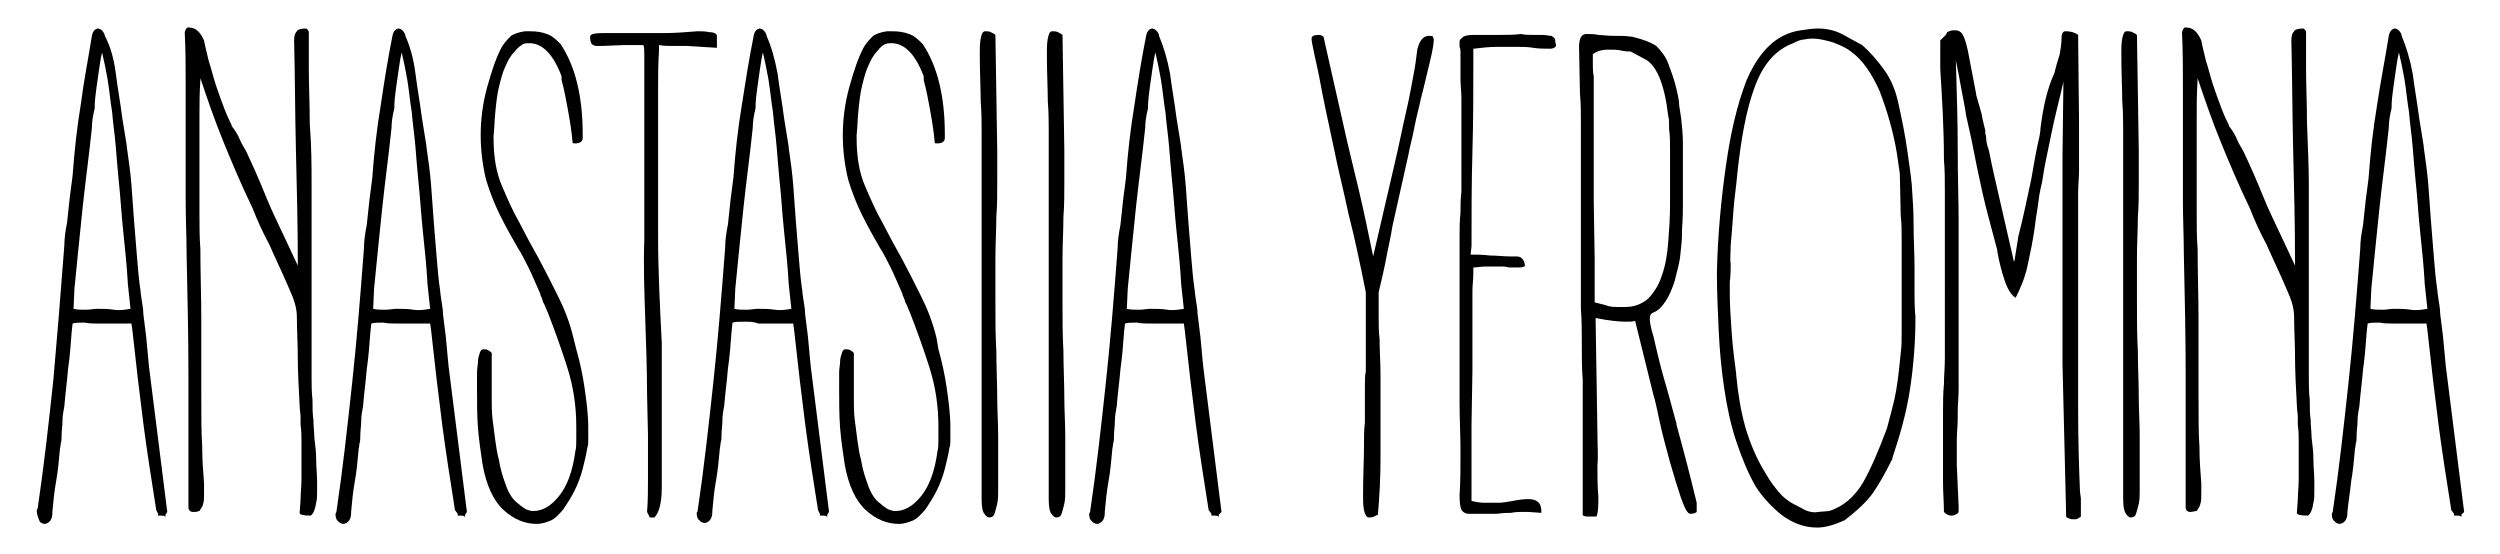 <?xml version="1.0" encoding="utf-8"?>
<svg version="1.1" xmlns="http://www.w3.org/2000/svg" xmlns:xlink="http://www.w3.org/1999/xlink" x="0px" y="0px"
	 viewBox="0 0 272 60.3" style="enable-background:new 0 0 272 60.3;" xml:space="preserve">
<g id="XMLID_3_">
	<path id="XMLID_4_" d="M10,3.9c0.1-0.5,0.3-0.7,0.6-0.8c0.3,0,0.6,0.2,0.8,0.7v0.1C12,5,12.4,6.4,12.6,8c0.2,1.6,0.5,3.2,0.7,4.8
		l0.5,3.1v0.1c0.2,1.4,0.4,2.8,0.5,4.1c0.1,1.3,0.2,2.7,0.3,4.1c0.1,1.2,0.2,2.5,0.3,3.7c0.1,1.2,0.2,2.5,0.4,3.8v0.1
		c0.1,0.9,0.3,1.7,0.3,2.4c0.1,0.8,0.2,1.6,0.3,2.4l0.3,3.2l2,15.9L18,56v0.3c0-0.1-0.1-0.2-0.4-0.2c-0.3,0-0.4,0-0.4,0
		c0,0,0-0.1,0-0.1v-0.1L17,55.5c-0.5-3.2-1-6.3-1.4-9.4c-0.4-3.1-0.8-6.5-1.2-10.2l-0.1-0.7c-0.1,0-0.3,0-0.7,0s-0.8,0-1.2,0
		c-0.5,0-0.9,0-1.3,0c-0.4,0-0.6,0-0.6,0c-0.3,0-0.8,0-1.3-0.1c-0.6,0-1,0-1.3,0.1l-0.1,0.9c-0.1,1.4-0.2,2.7-0.4,4.1
		c-0.1,1.3-0.3,2.7-0.4,4c-0.1,0.5-0.2,1.1-0.2,1.6c0,0.5-0.1,1.1-0.1,1.6v0.1c0,0.2,0,0.5-0.1,0.8c0,0.3-0.1,0.5-0.1,0.8
		c-0.1,1.1-0.2,2.2-0.4,3.3s-0.3,2.2-0.4,3.3v0.1c0,0.7-0.3,1.1-0.8,1.2c-0.2,0-0.5-0.1-0.6-0.3C4.1,56.2,4,55.9,4,55.5l0.1-0.2
		c0.7-4.7,1.2-9.3,1.7-13.9C6.2,36.9,6.6,32,7,26.7c0-0.7,0.1-1.5,0.3-2.5c0.1-1,0.2-1.9,0.3-2.8l0.3-2.3c0.2-2.8,0.5-5.4,0.9-7.8
		C9.1,8.9,9.6,6.4,10,3.9z M10,13.9c-0.3,2.9-0.7,5.8-1,8.6c-0.3,2.9-0.6,5.8-0.9,8.9L8,33.6c0.4,0.1,0.8,0.1,1.3,0.1
		c0.5,0,0.9-0.1,1.2-0.1c0.7,0,1.3,0,1.9,0.1c0.6,0.1,1.2,0,1.8-0.1l-0.3-2.8v-0.1c-0.1-1.8-0.3-3.7-0.5-5.6
		c-0.2-1.9-0.3-3.8-0.5-5.6c-0.1-1.1-0.2-2.2-0.3-3.5c-0.1-1.3-0.3-2.5-0.4-3.8c-0.2-1.2-0.3-2.4-0.5-3.6c-0.2-1.1-0.4-2.1-0.6-2.9
		c-0.1,0.4-0.2,1-0.3,1.7c-0.1,0.7-0.2,1.4-0.3,2.1c-0.1,0.7-0.2,1.5-0.2,2.3C10.1,12.6,10,13.3,10,13.9z"/>
	<path id="XMLID_7_" d="M33.9,20.1c0,1.6,0,3.2,0,4.8c0,1.5,0,3,0,4.5v7.9c0,1.3,0,2.5,0,3.5c0,1,0,1.9,0.1,2.7c0,0.8,0,1.5,0.1,2.2
		c0,0.6,0.1,1.3,0.1,1.9c0.1,0.8,0.2,1.6,0.2,2.4c0,0.8,0.1,1.6,0.1,2.4c0,0.3,0,0.7,0,1.1c0,0.4,0,0.8-0.1,1.2
		c-0.1,0.7-0.3,1.2-0.6,1.4c-0.8,0-1.2-0.1-1.2-0.3l0.1-1.4c0-0.7,0.1-1.5,0.1-2.2s0-1.5,0-2.2c0-0.8,0-1.5,0-2c0-0.5,0-1.1-0.1-1.8
		c0-0.2,0-0.5,0-0.9c0-0.3-0.1-0.7-0.1-1.2c-0.1-1.9-0.2-3.7-0.2-5.2c0-1.6-0.1-3-0.1-4.4c0-1-0.3-1.9-0.8-3
		c-0.8-1.9-1.6-3.5-2.2-4.9c-0.7-1.3-1.3-2.6-1.8-3.9c-1.3-2.7-2.3-5.1-3.2-7.3c-0.9-2.2-1.7-4.5-2.5-6.9l0,0.2
		c-0.1,1.4-0.1,2.8-0.1,4.2s0,2.7,0,3.9v2.5c0,1.3,0,2.7,0,3.9c0,1.3,0,2.6,0.1,3.9c0,2.5,0.1,5.1,0.1,7.7c0,2.6,0,5.4,0,8.2
		c0,2.3,0,4.2,0.1,5.6c0,1.4,0.1,2.7,0.2,4v1c0,0.6,0,1-0.1,1.2c0,0.2-0.2,0.5-0.4,0.8c0,0,0,0-0.1,0c-0.1,0.1-0.3,0.1-0.6,0.1
		c-0.3,0-0.5-0.2-0.5-0.5c0-1.8,0-3.4,0-4.7c0-1.3,0-2.6,0-3.9v-5.9c0-4.2-0.1-8.5-0.2-13.1c0-1.8-0.1-3.8-0.1-5.8c0-2,0-4.3,0-6.7
		c0-2.2,0-4.2,0-5.9s0-3.6-0.1-5.7c0.1-0.4,0.3-0.6,0.5-0.5c0.7,0,1.2,0.5,1.6,1.4c0.1,0.6,0.3,1.3,0.5,2.2c0.3,0.9,0.5,1.8,0.8,2.7
		c0.3,0.9,0.6,1.7,0.9,2.5c0.3,0.8,0.6,1.4,0.8,1.8v0.1c0.4,0.5,0.7,1,0.9,1.5c0.2,0.5,0.5,0.9,0.7,1.3c0.8,1.7,1.5,3.3,2.1,4.8
		c0.6,1.5,1.3,2.9,2,4.4l1.5,3.2v-0.3c0-4-0.1-8.1-0.2-12.1c-0.1-4-0.1-8-0.2-12.1c0-0.5,0.1-0.8,0.3-1c0.1-0.2,0.5-0.3,1-0.3
		c0.2,0.1,0.3,0.3,0.3,0.4c0,0.7,0,1.3,0,2c0,0.6,0,1.3,0,2.1c0,1.7,0.1,3.6,0.1,5.8C33.9,16,33.9,18.1,33.9,20.1z"/>
	<path id="XMLID_9_" d="M42.7,3.9c0.1-0.5,0.3-0.7,0.6-0.8c0.3,0,0.6,0.2,0.8,0.7v0.1C44.6,5,45,6.4,45.2,8c0.2,1.6,0.5,3.2,0.7,4.8
		l0.5,3.1v0.1c0.2,1.4,0.4,2.8,0.5,4.1c0.1,1.3,0.2,2.7,0.3,4.1c0.1,1.2,0.2,2.5,0.3,3.7c0.1,1.2,0.2,2.5,0.4,3.8v0.1
		c0.1,0.9,0.3,1.7,0.3,2.4c0.1,0.8,0.2,1.6,0.3,2.4l0.3,3.2l2,15.9L50.6,56v0.3c0-0.1-0.1-0.2-0.4-0.2c-0.3,0-0.4,0-0.4,0
		c0,0,0-0.1,0-0.1v-0.1l-0.3-0.4c-0.5-3.2-1-6.3-1.4-9.4c-0.4-3.1-0.8-6.5-1.2-10.2l-0.1-0.7c-0.1,0-0.3,0-0.7,0s-0.8,0-1.2,0
		c-0.5,0-0.9,0-1.3,0c-0.4,0-0.6,0-0.6,0c-0.3,0-0.8,0-1.3-0.1c-0.6,0-1,0-1.3,0.1l-0.1,0.9c-0.1,1.4-0.2,2.7-0.4,4.1
		c-0.1,1.3-0.3,2.7-0.4,4c-0.1,0.5-0.2,1.1-0.2,1.6c0,0.5-0.1,1.1-0.1,1.6v0.1c0,0.2,0,0.5-0.1,0.8c0,0.3-0.1,0.5-0.1,0.8
		c-0.1,1.1-0.2,2.2-0.4,3.3s-0.3,2.2-0.4,3.3v0.1c0,0.7-0.3,1.1-0.8,1.2c-0.2,0-0.5-0.1-0.6-0.3c-0.2-0.1-0.3-0.4-0.3-0.8l0.1-0.2
		c0.7-4.7,1.2-9.3,1.7-13.9c0.5-4.6,0.9-9.5,1.3-14.8c0-0.7,0.1-1.5,0.3-2.5c0.1-1,0.2-1.9,0.3-2.8l0.3-2.3c0.2-2.8,0.5-5.4,0.9-7.8
		C41.8,8.9,42.2,6.4,42.7,3.9z M42.6,13.9c-0.3,2.9-0.7,5.8-1,8.6c-0.3,2.9-0.6,5.8-0.9,8.9l-0.1,2.2c0.4,0.1,0.8,0.1,1.3,0.1
		c0.5,0,0.9-0.1,1.2-0.1c0.7,0,1.3,0,1.9,0.1c0.6,0.1,1.2,0,1.8-0.1l-0.3-2.8v-0.1c-0.1-1.8-0.3-3.7-0.5-5.6
		c-0.2-1.9-0.3-3.8-0.5-5.6c-0.1-1.1-0.2-2.2-0.3-3.5c-0.1-1.3-0.3-2.5-0.4-3.8c-0.2-1.2-0.3-2.4-0.5-3.6c-0.2-1.1-0.4-2.1-0.6-2.9
		c-0.1,0.4-0.2,1-0.3,1.7c-0.1,0.7-0.2,1.4-0.3,2.1c-0.1,0.7-0.2,1.5-0.2,2.3C42.7,12.6,42.6,13.3,42.6,13.9z"/>
	<path id="XMLID_12_" d="M62.7,38c0.4,1.4,0.7,2.8,0.9,4.2c0.2,1.4,0.4,2.8,0.4,4.3v0.6c0,0.2,0,0.5,0,0.8c0,0.3,0,0.6-0.1,0.8
		c-0.1,0.7-0.3,1.5-0.5,2.3c-0.2,0.8-0.5,1.6-0.9,2.4s-0.8,1.4-1.2,2c-0.5,0.6-0.9,1-1.3,1.2c-0.5,0.2-1,0.4-1.6,0.4
		c-1.3,0-2.5-0.5-3.6-1.5c-1.1-1-1.9-2.7-2.3-5c-0.2-1.3-0.4-2.7-0.5-4c-0.1-1.3-0.1-2.7-0.1-4.1v-1.1c0-0.1,0-0.4,0-0.8
		c0-0.4,0.1-0.8,0.1-1.1c0-0.4,0.1-0.7,0.2-1c0.1-0.3,0.2-0.4,0.4-0.4s0.3,0,0.5,0.1c0.2,0.1,0.3,0.2,0.4,0.3v1.7c0,0.2,0,0.4,0,0.6
		c0,0.2,0,0.4,0,0.6v2c0,0.8,0,1.6,0.1,2.4c0.1,0.8,0.2,1.5,0.3,2.3c0.1,0.7,0.2,1.4,0.4,2.1c0.1,0.7,0.3,1.4,0.5,2
		c0.2,0.6,0.4,1.2,0.7,1.7c0.3,0.5,0.6,0.8,0.9,1c0.2,0.2,0.5,0.4,0.8,0.6c0.3,0.1,0.5,0.2,0.8,0.2c1,0,1.9-0.5,2.8-1.6
		c0.9-1.1,1.5-2.7,1.8-4.9c0.1-0.4,0.1-0.8,0.1-1.2s0-0.9,0-1.5c0-2.2-0.3-4.3-1-6.5c-0.7-2.2-1.4-4.1-2.1-5.9
		c-0.2-0.4-0.3-0.8-0.5-1.1c-0.1-0.4-0.2-0.6-0.3-0.8v-0.1c-0.5-1.1-0.9-2.1-1.3-2.9c-0.4-0.8-0.8-1.6-1.2-2.2
		c-0.7-1.2-1.3-2.3-1.9-3.5c-0.6-1.2-1.1-2.5-1.5-3.8c-0.4-1.6-0.6-3.3-0.6-4.9c0-1.6,0.2-3.4,0.7-5.2c0.5-1.8,1-3.3,1.6-4.4
		c0.3-0.5,0.7-0.9,1-1.2c0.3-0.2,0.8-0.4,1.5-0.5h0.3c0,0,0.1,0,0.1,0c0,0,0.1,0,0.2,0c0.7,0,1.3,0.1,1.8,0.3c0.6,0.2,1,0.6,1.5,1.1
		c1.6,2.4,2.4,5.7,2.4,9.8v0.4c0,0.4-0.3,0.6-0.8,0.6c-0.2,0-0.3,0-0.3-0.1c-0.1-1.2-0.3-2.4-0.5-3.5c-0.2-1.1-0.4-2.2-0.7-3.3V8.3
		c-0.9-2.4-2.1-3.6-3.5-3.6c-0.2,0-0.5,0-0.7,0.1C56.6,5,56.3,5.2,56,5.6c-0.4,0.4-0.7,0.9-1,1.6c-0.3,0.6-0.5,1.4-0.7,2.2
		c-0.2,0.8-0.3,1.7-0.4,2.7c-0.1,0.9-0.1,1.8-0.2,2.7V15c0,2.1,0.3,3.8,0.9,5.2s1.2,2.8,1.9,4l1.1,2.1l1,1.8
		c0.7,1.3,1.4,2.7,2.1,4.1c0.7,1.4,1.3,2.9,1.7,4.6L62.7,38z"/>
	<path id="XMLID_14_" d="M78,4.9v0.3L74.7,5c-0.5,0-1,0-1.5,0c-0.5,0-1,0-1.5-0.1v0.6c-0.1,1.4-0.1,2.8-0.1,4.2c0,1.3,0,2.7,0,4.2
		c0,3.9,0,7.8,0,11.7c0,3.9,0.2,7.8,0.4,11.7v15.8c0,1.6-0.3,2.7-0.8,3.2H71c0,0-0.1,0-0.1,0c0,0-0.1,0-0.2,0l-0.3-0.6
		c0.1-1.2,0.1-2.4,0.1-3.6c0-1.2,0-2.8,0-4.8l-0.1-4.4c0-2.6-0.1-5.4-0.2-8.3c-0.1-2.9-0.2-5.7-0.1-8.4v-7.6c0-1,0-2,0-3.2
		c0-1.2,0-2.2,0-3.1v-5c0-0.4,0-0.8,0-1.3c0-0.5,0-0.8-0.1-1.1h-2l-2.5,0.1h-0.6c-0.2,0-0.4-0.1-0.5-0.2c-0.1-0.1-0.2-0.4-0.2-0.8
		c0-0.3,0.5-0.4,1.4-0.4c0.4,0,0.8,0,1.2,0c0.4,0,0.9,0,1.4,0c1.4,0,2.7,0,4,0c1.2,0,2.5-0.1,3.7-0.2c0.4,0,0.8,0,1.3,0.1
		c0.5,0,0.8,0.2,0.8,0.4L78,4.9z"/>
	<path id="XMLID_16_" d="M82,3.9c0.1-0.5,0.3-0.7,0.6-0.8c0.3,0,0.6,0.2,0.8,0.7v0.1C83.9,5,84.3,6.4,84.6,8
		c0.2,1.6,0.5,3.2,0.7,4.8l0.5,3.1v0.1c0.2,1.4,0.4,2.8,0.5,4.1c0.1,1.3,0.2,2.7,0.3,4.1c0.1,1.2,0.2,2.5,0.3,3.7
		c0.1,1.2,0.2,2.5,0.4,3.8v0.1c0.1,0.9,0.3,1.7,0.3,2.4c0.1,0.8,0.2,1.6,0.3,2.4l0.3,3.2l2,15.9L90,56v0.3c0-0.1-0.1-0.2-0.4-0.2
		c-0.3,0-0.4,0-0.4,0c0,0,0-0.1,0-0.1v-0.1L89,55.5c-0.5-3.2-1-6.3-1.4-9.4c-0.4-3.1-0.8-6.5-1.2-10.2l-0.1-0.7c-0.1,0-0.3,0-0.7,0
		s-0.8,0-1.2,0c-0.5,0-0.9,0-1.3,0c-0.4,0-0.6,0-0.6,0C82,35,81.5,35,81,35c-0.6,0-1,0-1.3,0.1l-0.1,0.9c-0.1,1.4-0.2,2.7-0.4,4.1
		c-0.1,1.3-0.3,2.7-0.4,4c-0.1,0.5-0.2,1.1-0.2,1.6c0,0.5-0.1,1.1-0.1,1.6v0.1c0,0.2,0,0.5-0.1,0.8c0,0.3-0.1,0.5-0.1,0.8
		c-0.1,1.1-0.2,2.2-0.4,3.3s-0.3,2.2-0.4,3.3v0.1c0,0.7-0.3,1.1-0.8,1.2c-0.2,0-0.5-0.1-0.6-0.3c-0.2-0.1-0.3-0.4-0.3-0.8l0.1-0.2
		c0.7-4.7,1.2-9.3,1.7-13.9c0.5-4.6,0.9-9.5,1.3-14.8c0-0.7,0.1-1.5,0.3-2.5c0.1-1,0.2-1.9,0.3-2.8l0.3-2.3c0.2-2.8,0.5-5.4,0.9-7.8
		C81.1,8.9,81.5,6.4,82,3.9z M81.9,13.9c-0.3,2.9-0.7,5.8-1,8.6c-0.3,2.9-0.6,5.8-0.9,8.9l-0.1,2.2c0.4,0.1,0.8,0.1,1.3,0.1
		c0.5,0,0.9-0.1,1.2-0.1c0.7,0,1.3,0,1.9,0.1c0.6,0.1,1.2,0,1.8-0.1l-0.3-2.8v-0.1c-0.1-1.8-0.3-3.7-0.5-5.6
		c-0.2-1.9-0.3-3.8-0.5-5.6c-0.1-1.1-0.2-2.2-0.3-3.5c-0.1-1.3-0.3-2.5-0.4-3.8c-0.2-1.2-0.3-2.4-0.5-3.6c-0.2-1.1-0.4-2.1-0.6-2.9
		c-0.1,0.4-0.2,1-0.3,1.7c-0.1,0.7-0.2,1.4-0.3,2.1c-0.1,0.7-0.2,1.5-0.2,2.3C82,12.6,81.9,13.3,81.9,13.9z"/>
	<path id="XMLID_19_" d="M102.1,38c0.4,1.4,0.7,2.8,0.9,4.2c0.2,1.4,0.4,2.8,0.4,4.3v0.6c0,0.2,0,0.5,0,0.8c0,0.3,0,0.6-0.1,0.8
		c-0.1,0.7-0.3,1.5-0.5,2.3c-0.2,0.8-0.5,1.6-0.9,2.4s-0.8,1.4-1.2,2c-0.5,0.6-0.9,1-1.3,1.2c-0.5,0.2-1,0.4-1.6,0.4
		c-1.3,0-2.5-0.5-3.6-1.5c-1.1-1-1.9-2.7-2.3-5c-0.2-1.3-0.4-2.7-0.5-4c-0.1-1.3-0.1-2.7-0.1-4.1v-1.1c0-0.1,0-0.4,0-0.8
		c0-0.4,0.1-0.8,0.1-1.1c0-0.4,0.1-0.7,0.2-1c0.1-0.3,0.2-0.4,0.4-0.4s0.3,0,0.5,0.1c0.2,0.1,0.3,0.2,0.4,0.3v1.7c0,0.2,0,0.4,0,0.6
		c0,0.2,0,0.4,0,0.6v2c0,0.8,0,1.6,0.1,2.4c0.1,0.8,0.2,1.5,0.3,2.3c0.1,0.7,0.2,1.4,0.4,2.1c0.1,0.7,0.3,1.4,0.5,2
		c0.2,0.6,0.4,1.2,0.7,1.7c0.3,0.5,0.6,0.8,0.9,1c0.2,0.2,0.5,0.4,0.8,0.6c0.3,0.1,0.5,0.2,0.8,0.2c1,0,1.9-0.5,2.8-1.6
		c0.9-1.1,1.5-2.7,1.8-4.9c0.1-0.4,0.1-0.8,0.1-1.2s0-0.9,0-1.5c0-2.2-0.3-4.3-1-6.5c-0.7-2.2-1.4-4.1-2.1-5.9
		c-0.2-0.4-0.3-0.8-0.5-1.1c-0.1-0.4-0.2-0.6-0.3-0.8v-0.1c-0.5-1.1-0.9-2.1-1.3-2.9c-0.4-0.8-0.8-1.6-1.2-2.2
		c-0.7-1.2-1.3-2.3-1.9-3.5c-0.6-1.2-1.1-2.5-1.5-3.8c-0.4-1.6-0.6-3.3-0.6-4.9c0-1.6,0.2-3.4,0.7-5.2c0.5-1.8,1-3.3,1.6-4.4
		c0.3-0.5,0.7-0.9,1-1.2c0.3-0.2,0.8-0.4,1.5-0.5h0.3c0,0,0.1,0,0.1,0c0,0,0.1,0,0.2,0c0.7,0,1.3,0.1,1.8,0.3c0.6,0.2,1,0.6,1.5,1.1
		c1.6,2.4,2.4,5.7,2.4,9.8v0.4c0,0.4-0.3,0.6-0.8,0.6c-0.2,0-0.3,0-0.3-0.1c-0.1-1.2-0.3-2.4-0.5-3.5c-0.2-1.1-0.4-2.2-0.7-3.3V8.3
		c-0.9-2.4-2.1-3.6-3.5-3.6c-0.2,0-0.5,0-0.7,0.1c-0.2,0.1-0.5,0.3-0.8,0.7c-0.4,0.4-0.7,0.9-1,1.6c-0.3,0.6-0.5,1.4-0.7,2.2
		c-0.2,0.8-0.3,1.7-0.4,2.7c-0.1,0.9-0.1,1.8-0.2,2.7V15c0,2.1,0.3,3.8,0.9,5.2s1.2,2.8,1.9,4l1.1,2.1l1,1.8
		c0.7,1.3,1.4,2.7,2.1,4.1c0.7,1.4,1.3,2.9,1.7,4.6L102.1,38z"/>
	<path id="XMLID_21_" d="M108.5,16.4c0,1.1,0,2.3,0,3.5c0,1.2,0,2.4-0.1,3.7c0,1.4-0.1,2.9-0.1,4.6c0,1.7,0,3.2,0,4.6
		c0,1.9,0,3.7,0.1,5.4c0,1.7,0.1,3.5,0.1,5.2c0,1.2,0.1,2.6,0.1,4.1c0,1.5,0,2.9,0,4.2V52c0,0.4,0,0.9,0,1.4c0,0.5,0,0.9-0.1,1.4
		c-0.1,0.4-0.2,0.8-0.3,1.1s-0.3,0.4-0.6,0.4c-0.1,0-0.3-0.1-0.5-0.4c-0.2-0.2-0.3-0.8-0.3-1.6V20.1c0-0.5,0-1.1,0-1.7
		c0-0.6,0-1.2,0-1.8c0-0.2,0-0.5,0-0.8c0-0.3,0-0.9,0-1.7c0-0.8,0-1.8-0.1-3.1c0-1.3-0.1-3.1-0.1-5.2c0-0.5,0-1.1,0.1-1.6
		c0.1-0.5,0.2-0.8,0.5-0.8c0.2,0,0.4,0,0.6,0.1c0.2,0.1,0.4,0.2,0.5,0.3L108.5,16.4z"/>
	<path id="XMLID_23_" d="M115.8,16.4c0,1.1,0,2.3,0,3.5c0,1.2,0,2.4-0.1,3.7c0,1.4-0.1,2.9-0.1,4.6c0,1.7,0,3.2,0,4.6
		c0,1.9,0,3.7,0.1,5.4c0,1.7,0.1,3.5,0.1,5.2c0,1.2,0.1,2.6,0.1,4.1c0,1.5,0,2.9,0,4.2V52c0,0.4,0,0.9,0,1.4c0,0.5,0,0.9-0.1,1.4
		c-0.1,0.4-0.2,0.8-0.3,1.1s-0.3,0.4-0.6,0.4c-0.1,0-0.3-0.1-0.5-0.4c-0.2-0.2-0.3-0.8-0.3-1.6V20.1c0-0.5,0-1.1,0-1.7
		c0-0.6,0-1.2,0-1.8c0-0.2,0-0.5,0-0.8c0-0.3,0-0.9,0-1.7c0-0.8,0-1.8-0.1-3.1c0-1.3-0.1-3.1-0.1-5.2c0-0.5,0-1.1,0.1-1.6
		c0.1-0.5,0.2-0.8,0.5-0.8c0.2,0,0.4,0,0.6,0.1c0.2,0.1,0.4,0.2,0.5,0.3L115.8,16.4z"/>
	<path id="XMLID_25_" d="M124.7,3.9c0.1-0.5,0.3-0.7,0.6-0.8c0.3,0,0.6,0.2,0.8,0.7v0.1c0.5,1.2,0.9,2.5,1.2,4.1
		c0.2,1.6,0.5,3.2,0.7,4.8l0.5,3.1v0.1c0.2,1.4,0.4,2.8,0.5,4.1c0.1,1.3,0.2,2.7,0.3,4.1c0.1,1.2,0.2,2.5,0.3,3.7
		c0.1,1.2,0.2,2.5,0.4,3.8v0.1c0.1,0.9,0.3,1.7,0.3,2.4c0.1,0.8,0.2,1.6,0.3,2.4l0.3,3.2l2,15.9l-0.3,0.3v0.3c0-0.1-0.1-0.2-0.4-0.2
		c-0.3,0-0.4,0-0.4,0c0,0,0-0.1,0-0.1v-0.1l-0.3-0.4c-0.5-3.2-1-6.3-1.4-9.4c-0.4-3.1-0.8-6.5-1.2-10.2l-0.1-0.7c-0.1,0-0.3,0-0.7,0
		s-0.8,0-1.2,0c-0.5,0-0.9,0-1.3,0c-0.4,0-0.6,0-0.6,0c-0.3,0-0.8,0-1.3-0.1c-0.6,0-1,0-1.3,0.1l-0.1,0.9c-0.1,1.4-0.2,2.7-0.4,4.1
		c-0.1,1.3-0.3,2.7-0.4,4c-0.1,0.5-0.2,1.1-0.2,1.6c0,0.5-0.1,1.1-0.1,1.6v0.1c0,0.2,0,0.5-0.1,0.8c0,0.3-0.1,0.5-0.1,0.8
		c-0.1,1.1-0.2,2.2-0.4,3.3s-0.3,2.2-0.4,3.3v0.1c0,0.7-0.3,1.1-0.8,1.2c-0.2,0-0.5-0.1-0.6-0.3c-0.2-0.1-0.3-0.4-0.3-0.8l0.1-0.2
		c0.7-4.7,1.2-9.3,1.7-13.9c0.5-4.6,0.9-9.5,1.3-14.8c0-0.7,0.1-1.5,0.3-2.5c0.1-1,0.2-1.9,0.3-2.8l0.3-2.3c0.2-2.8,0.5-5.4,0.9-7.8
		C123.8,8.9,124.2,6.4,124.7,3.9z M124.6,13.9c-0.3,2.9-0.7,5.8-1,8.6c-0.3,2.9-0.6,5.8-0.9,8.9l-0.1,2.2c0.4,0.1,0.8,0.1,1.3,0.1
		c0.5,0,0.9-0.1,1.2-0.1c0.7,0,1.3,0,1.9,0.1c0.6,0.1,1.2,0,1.8-0.1l-0.3-2.8v-0.1c-0.1-1.8-0.3-3.7-0.5-5.6
		c-0.2-1.9-0.3-3.8-0.5-5.6c-0.1-1.1-0.2-2.2-0.3-3.5c-0.1-1.3-0.3-2.5-0.4-3.8c-0.2-1.2-0.3-2.4-0.5-3.6c-0.2-1.1-0.4-2.1-0.6-2.9
		c-0.1,0.4-0.2,1-0.3,1.7c-0.1,0.7-0.2,1.4-0.3,2.1c-0.1,0.7-0.2,1.5-0.2,2.3C124.7,12.6,124.6,13.3,124.6,13.9z"/>
	<path id="XMLID_28_" d="M150,55.9c-0.1,0.1-0.3,0.2-0.5,0.3s-0.4,0.1-0.6,0.1c-0.2,0-0.4-0.3-0.5-0.8c-0.1-0.5-0.1-1.1-0.1-1.6
		c0-2.2,0.1-3.9,0.1-5.1c0-1.2,0-2.2,0.1-2.8c0-0.6,0-1.1,0-1.4c0-0.3,0-0.5,0-0.8c0-0.6,0-1.2,0-1.8c0-0.6,0-1.1,0.1-1.6v-0.1
		c0-0.5,0-1,0-1.5c0-0.5,0-1,0-1.5v-5.5c-0.6-3-1.2-5.9-1.9-8.6c-0.5-2.4-1.1-4.7-1.6-7.2c-0.5-2.4-1.1-5-1.6-7.8l-0.3-1.4
		c-0.1-0.4-0.2-0.9-0.3-1.4c-0.1-0.5-0.2-0.9-0.2-1.2s0.3-0.4,0.8-0.4c0.2,0,0.4,0.1,0.5,0.2l2.1,9.3c0.5,2.3,1.1,4.7,1.7,7.2
		c0.6,2.5,1.1,5,1.6,7.4c0.9-3.8,1.6-7,2.2-9.5c0.6-2.5,1-4.6,1.4-6.3c0.4-1.7,0.6-3,0.8-4c0.2-1,0.3-1.9,0.4-2.7
		c0.1-0.4,0.2-0.7,0.4-1c0.2-0.3,0.5-0.5,0.9-0.5c0.2,0,0.4,0,0.4,0.1c0,0.1,0.1,0.2,0.1,0.3c0,0.3-0.1,1.1-0.4,2.3
		c-0.3,1.2-0.6,2.6-1,4.1c-0.2,1-0.5,2-0.7,3.1c-0.2,1.1-0.5,2.1-0.7,3.2l-1.7,7.6c-0.2,1.3-0.5,2.5-0.7,3.6
		c-0.2,1.1-0.5,2.3-0.8,3.6v0.1c0,0.8,0,1.6,0,2.5c0,0.8,0,1.7,0.1,2.5c0,1.3,0.1,2.5,0.1,3.7c0,1.2,0,2.4,0,3.5c0,2,0,3.9,0,5.9
		c0,1.9-0.1,4-0.3,6.2V55.9z"/>
	<path id="XMLID_30_" d="M166.9,3.8c0.2,0,0.5,0,0.9,0c0.4,0,0.7,0.1,1,0.1c0.3,0.2,0.4,0.3,0.4,0.4c0,0.1,0,0.3,0.1,0.6
		c0,0.2-0.2,0.4-0.7,0.4c-0.6,0-1.2,0-1.8-0.1c-0.6-0.1-1.1-0.1-1.6-0.1c-0.8,0-1.6,0-2.4,0c-0.8,0-1.6,0.1-2.5,0.2v0.9
		c0,3.5,0,6.9-0.1,10.3c-0.1,3.4-0.1,6.9-0.1,10.3l-0.1,0.9c0.6,0,1.3,0,2.1,0.1c0.8,0,1.5,0.1,2.2,0.1h0.7c0.5,0,0.8,0.3,0.9,0.9
		v0.1c0,0.1-0.2,0.2-0.6,0.2h-1c-0.2,0-0.5-0.1-0.7-0.1c-0.2,0-0.4,0-0.7,0c-0.4,0-0.8,0-1.3,0c-0.5,0-0.9,0.1-1.3,0.1v0.6
		c0,0.7-0.1,1.3-0.1,2c0,0.7,0,1.4,0,2.1v2.7c0,0.5,0,1,0,1.4c0,0.5,0,1,0,1.5v0.9l-0.1,6c0,0.2,0,0.5,0,0.9c0,0.4,0,1.3,0,2.8v4.5
		c0.4,0.1,0.9,0.2,1.4,0.2c0.6,0,1.1,0,1.5,0c0.5,0,1-0.1,1.6-0.2c0.5-0.1,1.1-0.2,1.7-0.2c0.4,0,0.8,0.1,1,0.3
		c0.3,0.2,0.4,0.6,0.4,1.1v0.1l-1.4-0.1c-0.2,0-0.5,0-0.8,0c-0.3,0-0.6,0-1.1,0.1c-0.4,0-0.9,0-1.5,0.1c-0.6,0-1.3,0-2.2,0h-0.6
		h-0.3c-0.3,0-0.5-0.1-0.7-0.3c-0.2-0.2-0.3-0.8-0.3-1.7c0.1-1.5,0.1-3.1,0.1-4.8c0-1.7-0.1-3.5-0.1-5.4c0-1.3,0-2.7,0-4.1
		c0-1.4,0-2.8,0-4.2v-6c0-1.3,0-2.5,0-3.5c0-1,0-1.9,0.1-2.7c0-0.8,0-1.6,0.1-2.3c0-0.7,0-1.6,0-2.5v-1.6c0-1.5,0-2.7,0-3.6
		c0-0.9,0-1.7,0-2.4v-0.1c0-0.7-0.1-1.4-0.1-2.1c0-0.7,0-1.7,0-2.8V5.6c0-0.1,0-0.3-0.1-0.5c0-0.2,0-0.4,0-0.6
		c0-0.2,0.2-0.3,0.4-0.5c0.2-0.1,0.5-0.2,1-0.2c0.2,0,0.5,0,0.7,0c0.2,0,0.5,0,0.8,0h1.1c1.1,0,1.9,0,2.7-0.1
		C165.9,3.8,166.5,3.8,166.9,3.8z"/>
	<path id="XMLID_32_" d="M181.5,6.9c0.3,0.8,0.6,1.6,0.8,2.4c0.2,0.8,0.4,1.6,0.4,2.2l0.2,1.3c0.1,0.9,0.2,1.8,0.2,2.8
		c0,1,0,2.5,0,4.5c0,0.7,0,1.4,0,2c0,0.6,0,1.6-0.1,2.9v0.4c0,0.8-0.1,1.6-0.2,2.5c-0.1,0.9-0.4,1.8-0.6,2.7c-0.3,0.9-0.6,1.6-1,2.2
		c-0.4,0.6-0.8,1-1.3,1.2c-0.3,0.1-0.4,0.3-0.4,0.7c0,0.3,0.1,1,0.4,1.9c0.4,1.8,0.8,3.4,1.2,4.8c0.4,1.3,0.8,2.9,1.3,4.7v0.1
		c0.4,1.5,0.8,2.9,1.1,4.1c0.3,1.2,0.7,2.7,1.1,4.4v0.3c0,0.1,0,0.2,0,0.2c0,0,0,0.1,0,0.2v0.3c-0.1,0.1-0.3,0.2-0.7,0.2
		c-0.3,0-0.6-0.6-1-1.7c-0.4-1.2-0.8-2.5-1.2-3.9c-0.4-1.5-0.8-2.9-1.1-4.3c-0.3-1.4-0.5-2.4-0.7-3l-2-8.1c-0.2,0.1-0.5,0.1-1,0.1
		c-0.7,0-1.8-0.1-3.3-0.4l0.2,12.5c0,1.3,0.1,2.5,0,3.6c0,1.1,0,2.2,0.1,3.3v0.5c0,1-0.1,1.5-0.2,1.7c-0.3,0-0.7,0-1,0
		c-0.3,0-0.5-0.1-0.5-0.2V45.5c0-0.7,0-1.4,0-2.1c0-0.7,0-1.3,0-2v-0.1c-0.1-1.1-0.1-2.4-0.1-3.8c0-1.4,0-2.7-0.1-3.9v-5.5
		c0-1,0-2,0-3c0-1,0-2,0-3v-5.8c0-1,0-2,0-3.1c0-1,0-2-0.1-3l-0.1-5.1c0-1,0.3-1.4,0.8-1.4c0.5,0,0.9,0,1.3,0.1
		c0.4,0,0.9,0.1,1.7,0.1c0.1,0,0.3,0,0.5,0s0.7,0,1.5,0.1c1.2,0.3,2,0.6,2.6,1C180.7,5.5,181.2,6.1,181.5,6.9z M181.5,12.6
		c-0.4-3.5-1.3-5.6-2.6-6.2l-1.5-0.8c-0.2,0-0.6,0-1-0.1c-0.4-0.1-0.9-0.1-1.4-0.1c-0.8,0-1.3,0.2-1.7,0.5v0.9c0,0.6,0,1.1,0.1,1.5
		c0,0.5,0,0.9,0,1.5c0,0.7,0,1.4,0,2.1c0,0.7,0,1.4,0,2.1v3.7c0,0.7,0,1.4,0,2.1c0,0.7,0,1.4,0,2.1l0.1,6.3v4.7l1.2,0.3
		c0.2,0.1,0.6,0.2,1.2,0.2h0.9c1,0,1.8-0.3,2.5-0.9c0.6-0.6,1.2-1.5,1.5-2.5c0.4-1.1,0.6-2.3,0.7-3.6c0.1-1.3,0.2-2.7,0.2-4.2
		c0-1.1,0-2.1,0-3.1c0-1,0-2,0-2.8c0-0.9,0-1.6-0.1-2.2C181.6,13.4,181.6,12.9,181.5,12.6z"/>
	<path id="XMLID_35_" d="M202.6,4.9c0.8,0.7,1.6,1.6,2.4,2.7c0.8,1.1,1.3,2.4,1.6,3.9c0.4,1.8,0.7,3.4,0.9,4.8
		c0.2,1.4,0.4,2.7,0.5,3.8c0.1,1.4,0.2,2.9,0.2,4.4c0,1.6,0.1,3.1,0.1,4.6c0,0.9,0,1.7,0,2.6c0,0.9,0,1.8,0.1,2.8
		c0,2.7-0.2,5.3-0.6,7.9c-0.4,2.6-1.1,5-1.9,7.4v0.1c-0.7,1.4-1.4,2.7-2.1,3.7c-0.7,1-1.8,2-3.1,3c-1.1,0.5-2.1,0.8-3,0.8
		c-1.4,0-2.7-0.5-3.9-1.4c-1.2-1-2.1-2-2.8-3.1c-0.8-1.4-1.5-3.1-2.1-4.9c-0.6-1.8-1-3.7-1.3-5.7c-0.3-2-0.5-4.1-0.6-6.2
		c-0.1-2.2-0.2-4.3-0.2-6.5c0.1-4.3,0.5-8.2,1-11.7c0.5-3.5,1.2-6.5,2.2-9.1c1-2.4,2.4-4.1,4-4.9c0.6-0.3,1.2-0.5,1.9-0.6
		c0.7-0.1,1.3-0.2,1.9-0.2c0.9,0,1.8,0.2,2.6,0.6C200.9,4,201.7,4.4,202.6,4.9z M201.5,5.7c-0.6-0.5-1.3-0.8-2.1-1.1
		c-0.7-0.2-1.5-0.4-2.1-0.4c-0.3,0-0.6,0-1,0.1c-0.4,0-0.8,0.2-1.2,0.4c-1.9,0.7-3.3,2.3-4.2,4.8c-0.9,2.4-1.5,5.7-1.9,9.6
		c-0.1,1.2-0.3,2.4-0.4,3.8c-0.1,1.4-0.2,2.7-0.3,3.8c0,0.8-0.1,1.4,0,2c0,0.6,0,1.2-0.1,2v1.2c0,1.3,0.1,2.7,0.2,4.2
		c0.1,1.5,0.3,3.1,0.5,4.6v0.1c0.2,2.1,0.5,3.9,1,5.7c0.5,1.7,1.2,3.4,2.2,5c0.5,0.9,1,1.5,1.4,2c0.4,0.5,0.9,0.9,1.4,1.2
		c0.5,0.3,1,0.5,1.5,0.8c0.5,0.2,0.9,0.3,1.4,0.2l1.2-0.1c1.6-0.5,2.8-1.6,3.7-3.1c0.9-1.6,1.7-3.5,2.6-5.9c0.2-0.8,0.5-1.8,0.8-3.1
		c0.3-1.3,0.5-3,0.7-5.1c0.1-0.7,0.1-1.4,0.1-2.2c0-0.7,0-1.5,0-2.4v-2v-3.5c0-0.8,0-1.6,0-2.4c0-0.8,0-1.6-0.1-2.4l-0.1-4.6
		l-0.3-2.1c-0.4-2.5-1.1-4.8-1.9-6.9C203.6,7.9,202.6,6.5,201.5,5.7z"/>
	<path id="XMLID_38_" d="M226.2,13.4c0,0.4,0,0.9,0,1.3c0,0.4,0,0.8,0,1.3v2.5c0,0.8-0.1,1.7-0.1,2.5c0,0.9,0,1.7,0,2.6v1.4
		c0,0.2,0,0.5,0,0.8c0,0.3,0,0.6,0,0.9v3.6c0,0.7,0,1.3,0,2c0,0.7,0,1.4,0,2.2v9.8c0,3.7,0.1,6.8,0.2,9.1c0,0.3,0.1,0.6,0.1,0.9
		c0,0.3,0,0.6,0,0.8c0,0.4,0,0.6,0,0.8c0,0.1,0,0.2,0,0.3c0,0-0.1,0.1-0.3,0.2c-0.1,0.1-0.3,0.1-0.4,0.1c-0.2,0-0.4,0-0.6-0.1
		c-0.2-0.1-0.3-0.1-0.3-0.2l-0.4-16.6V25.4c0-0.5,0-1,0-1.5c0-0.5,0-1,0-1.5v-2.5c0-0.4,0-0.9,0-1.4c0-0.5,0-1,0-1.5l0.1-8.1
		c-0.4,1.8-0.9,3.6-1.3,5.6s-0.8,3.7-1,5.2c-0.1,0.5-0.3,1.2-0.4,2.1c-0.1,0.9-0.3,1.8-0.4,2.8c-0.2,1.5-0.5,2.9-0.8,4.3
		c-0.3,1.4-0.8,2.5-1.3,3.5c-0.5-0.3-0.9-1-1.2-1.9c-0.3-0.9-0.6-2-0.8-3.2v-0.1c-0.6-2.3-1.2-4.4-1.6-6.2c-0.4-1.8-0.8-3.7-1.2-5.8
		l-0.6-2.7c-0.1-0.8-0.3-1.7-0.5-2.8c-0.2-1.1-0.4-2.2-0.6-3.1v0.1c0.1,3.3,0.2,6.5,0.2,9.5c0,3,0.1,5.7,0.1,8v15.3c0,1,0,1.9,0,2.8
		c0,0.8-0.1,1.7-0.1,2.6v0.6c0,0.8-0.1,1.6-0.1,2.4c0,0.8,0,1.7,0,2.7l0.2,4.5v0.3c0,0,0,0.1,0,0.1s0,0.1,0,0.1
		c0,0.2-0.1,0.3-0.4,0.4c0.2,0,0.1,0-0.3,0.1c-0.1,0-0.3,0-0.5-0.1c-0.2-0.1-0.3-0.2-0.4-0.3c0-1-0.1-2.1-0.1-3.2c0-1.1,0-2.3,0-3.7
		c0-1.4,0-2.7,0-3.8c0-1.2,0-2.2,0.1-3.2c0-0.9,0.1-1.8,0.1-2.8c0-1,0-2,0-3.1V24.6c0-1.3,0-2.6,0-3.8c0-1.2,0-2.3-0.1-3.4
		c0-3.4-0.2-6.7-0.4-9.9c0-0.2,0-0.5,0-0.8c0-0.3,0-0.6,0-1c0-0.4,0-0.7,0-0.9c0-0.1,0-0.3,0-0.4c0,0,0.1-0.1,0.2-0.2
		c0.1-0.1,0.2-0.2,0.3-0.3c0.1-0.1,0.2-0.2,0.2-0.3c0-0.1,0.2-0.2,0.6-0.3h0.4c0.2,0,0.5,0.1,0.7,0.4s0.4,0.9,0.6,1.8l0.9,4.7v0.1
		c0.2,0.7,0.4,1.4,0.6,2.1c0.1,0.7,0.3,1.3,0.4,1.8v0.1c0,0,0,0.1,0,0.2c0,0.1,0.1,0.3,0.1,0.6c0,0.3,0.1,0.7,0.3,1.3
		c0.1,0.6,0.3,1.4,0.5,2.4l2.2,9.6v0.1l0.1-0.2v-0.1l0.4-2.5c0.6-2.3,1-4.4,1.4-6.2c0.3-1.8,0.6-3.4,0.9-4.7c0-0.1,0.1-0.4,0.1-0.8
		c0.3-2.5,0.8-4.5,1.5-6c0.2-0.8,0.4-1.5,0.6-2.1c0.1-0.6,0.2-1.2,0.2-1.8c0-0.5,0.2-0.7,0.4-0.7c0.2,0,0.4,0,0.8,0.1
		c0.3,0.1,0.5,0.2,0.6,0.3L226.2,13.4z"/>
	<path id="XMLID_40_" d="M232.7,16.4c0,1.1,0,2.3,0,3.5c0,1.2,0,2.4-0.1,3.7c0,1.4-0.1,2.9-0.1,4.6c0,1.7,0,3.2,0,4.6
		c0,1.9,0,3.7,0.1,5.4c0,1.7,0.1,3.5,0.1,5.2c0,1.2,0.1,2.6,0.1,4.1c0,1.5,0,2.9,0,4.2V52c0,0.4,0,0.9,0,1.4c0,0.5,0,0.9-0.1,1.4
		c-0.1,0.4-0.2,0.8-0.3,1.1c-0.1,0.3-0.3,0.4-0.6,0.4c-0.1,0-0.3-0.1-0.5-0.4s-0.3-0.8-0.3-1.6V20.1c0-0.5,0-1.1,0-1.7
		c0-0.6,0-1.2,0-1.8c0-0.2,0-0.5,0-0.8c0-0.3,0-0.9,0-1.7c0-0.8,0-1.8-0.1-3.1c0-1.3-0.1-3.1-0.1-5.2c0-0.5,0-1.1,0.1-1.6
		c0.1-0.5,0.2-0.8,0.5-0.8c0.2,0,0.4,0,0.6,0.1c0.2,0.1,0.4,0.2,0.5,0.3L232.7,16.4z"/>
	<path id="XMLID_42_" d="M251.2,20.1c0,1.6,0,3.2,0,4.8c0,1.5,0,3,0,4.5v7.9c0,1.3,0,2.5,0,3.5c0,1,0,1.9,0.1,2.7
		c0,0.8,0,1.5,0.1,2.2c0,0.6,0.1,1.3,0.1,1.9c0.1,0.8,0.2,1.6,0.2,2.4c0,0.8,0.1,1.6,0.1,2.4c0,0.3,0,0.7,0,1.1c0,0.4,0,0.8-0.1,1.2
		c-0.1,0.7-0.3,1.2-0.6,1.4c-0.8,0-1.2-0.1-1.2-0.3l0.1-1.4c0-0.7,0.1-1.5,0.1-2.2s0-1.5,0-2.2c0-0.8,0-1.5,0-2c0-0.5,0-1.1-0.1-1.8
		c0-0.2,0-0.5,0-0.9c0-0.3-0.1-0.7-0.1-1.2c-0.1-1.9-0.2-3.7-0.2-5.2c0-1.6-0.1-3-0.1-4.4c0-1-0.3-1.9-0.8-3
		c-0.8-1.9-1.6-3.5-2.2-4.9c-0.7-1.3-1.3-2.6-1.8-3.9c-1.3-2.7-2.3-5.1-3.2-7.3c-0.9-2.2-1.7-4.5-2.5-6.9l0,0.2
		c-0.1,1.4-0.1,2.8-0.1,4.2s0,2.7,0,3.9v2.5c0,1.3,0,2.7,0,3.9c0,1.3,0,2.6,0.1,3.9c0,2.5,0.1,5.1,0.1,7.7c0,2.6,0,5.4,0,8.2
		c0,2.3,0,4.2,0.1,5.6c0,1.4,0.1,2.7,0.2,4v1c0,0.6,0,1-0.1,1.2c0,0.2-0.2,0.5-0.4,0.8c0,0,0,0-0.1,0s-0.3,0.1-0.6,0.1
		c-0.3,0-0.5-0.2-0.5-0.5c0-1.8,0-3.4,0-4.7c0-1.3,0-2.6,0-3.9v-5.9c0-4.2-0.1-8.5-0.2-13.1c0-1.8-0.1-3.8-0.1-5.8c0-2,0-4.3,0-6.7
		c0-2.2,0-4.2,0-5.9s0-3.6-0.1-5.7c0.1-0.4,0.3-0.6,0.5-0.5c0.7,0,1.2,0.5,1.6,1.4c0.1,0.6,0.3,1.3,0.5,2.2c0.3,0.9,0.5,1.8,0.8,2.7
		c0.3,0.9,0.6,1.7,0.9,2.5s0.6,1.4,0.8,1.8v0.1c0.4,0.5,0.7,1,0.9,1.5c0.2,0.5,0.5,0.9,0.7,1.3c0.8,1.7,1.5,3.3,2.1,4.8
		c0.6,1.5,1.3,2.9,2,4.4l1.5,3.2v-0.3c0-4-0.1-8.1-0.2-12.1c-0.1-4-0.1-8-0.2-12.1c0-0.5,0.1-0.8,0.3-1c0.1-0.2,0.5-0.3,1-0.3
		c0.2,0.1,0.3,0.3,0.3,0.4c0,0.7,0,1.3,0,2c0,0.6,0,1.3,0,2.1c0,1.7,0.1,3.6,0.1,5.8C251.1,16,251.2,18.1,251.2,20.1z"/>
	<path id="XMLID_44_" d="M259.9,3.9c0.1-0.5,0.3-0.7,0.6-0.8c0.3,0,0.6,0.2,0.8,0.7v0.1c0.5,1.2,0.9,2.5,1.2,4.1
		c0.2,1.6,0.5,3.2,0.7,4.8l0.5,3.1v0.1c0.2,1.4,0.4,2.8,0.5,4.1c0.1,1.3,0.2,2.7,0.3,4.1c0.1,1.2,0.2,2.5,0.3,3.7
		c0.1,1.2,0.2,2.5,0.4,3.8v0.1c0.1,0.9,0.3,1.7,0.3,2.4c0.1,0.8,0.2,1.6,0.3,2.4l0.3,3.2l2,15.9l-0.3,0.3v0.3c0-0.1-0.1-0.2-0.4-0.2
		s-0.4,0-0.4,0c0,0,0-0.1,0-0.1v-0.1l-0.3-0.4c-0.5-3.2-1-6.3-1.4-9.4c-0.4-3.1-0.8-6.5-1.2-10.2l-0.1-0.7c-0.1,0-0.3,0-0.7,0
		c-0.4,0-0.8,0-1.2,0c-0.5,0-0.9,0-1.3,0c-0.4,0-0.6,0-0.6,0c-0.3,0-0.8,0-1.3-0.1c-0.6,0-1,0-1.3,0.1l-0.1,0.9
		c-0.1,1.4-0.2,2.7-0.4,4.1c-0.1,1.3-0.3,2.7-0.4,4c-0.1,0.5-0.2,1.1-0.2,1.6c0,0.5-0.1,1.1-0.1,1.6v0.1c0,0.2,0,0.5-0.1,0.8
		c0,0.3-0.1,0.5-0.1,0.8c-0.1,1.1-0.2,2.2-0.4,3.3c-0.1,1.1-0.3,2.2-0.4,3.3v0.1c0,0.7-0.3,1.1-0.8,1.2c-0.2,0-0.5-0.1-0.6-0.3
		c-0.2-0.1-0.3-0.4-0.3-0.8l0.1-0.2c0.7-4.7,1.2-9.3,1.7-13.9c0.5-4.6,0.9-9.5,1.3-14.8c0-0.7,0.1-1.5,0.3-2.5
		c0.1-1,0.2-1.9,0.3-2.8l0.3-2.3c0.2-2.8,0.5-5.4,0.9-7.8C259,8.9,259.5,6.4,259.9,3.9z M259.9,13.9c-0.3,2.9-0.7,5.8-1,8.6
		c-0.3,2.9-0.6,5.8-0.9,8.9l-0.1,2.2c0.4,0.1,0.8,0.1,1.3,0.1c0.5,0,0.9-0.1,1.2-0.1c0.7,0,1.3,0,1.9,0.1c0.6,0.1,1.2,0,1.8-0.1
		l-0.3-2.8v-0.1c-0.1-1.8-0.3-3.7-0.5-5.6c-0.2-1.9-0.3-3.8-0.5-5.6c-0.1-1.1-0.2-2.2-0.3-3.5c-0.1-1.3-0.3-2.5-0.4-3.8
		c-0.2-1.2-0.3-2.4-0.5-3.6c-0.2-1.1-0.4-2.1-0.6-2.9c-0.1,0.4-0.2,1-0.3,1.7c-0.1,0.7-0.2,1.4-0.3,2.1c-0.1,0.7-0.2,1.5-0.2,2.3
		C260,12.6,259.9,13.3,259.9,13.9z"/>
</g>
</svg>
